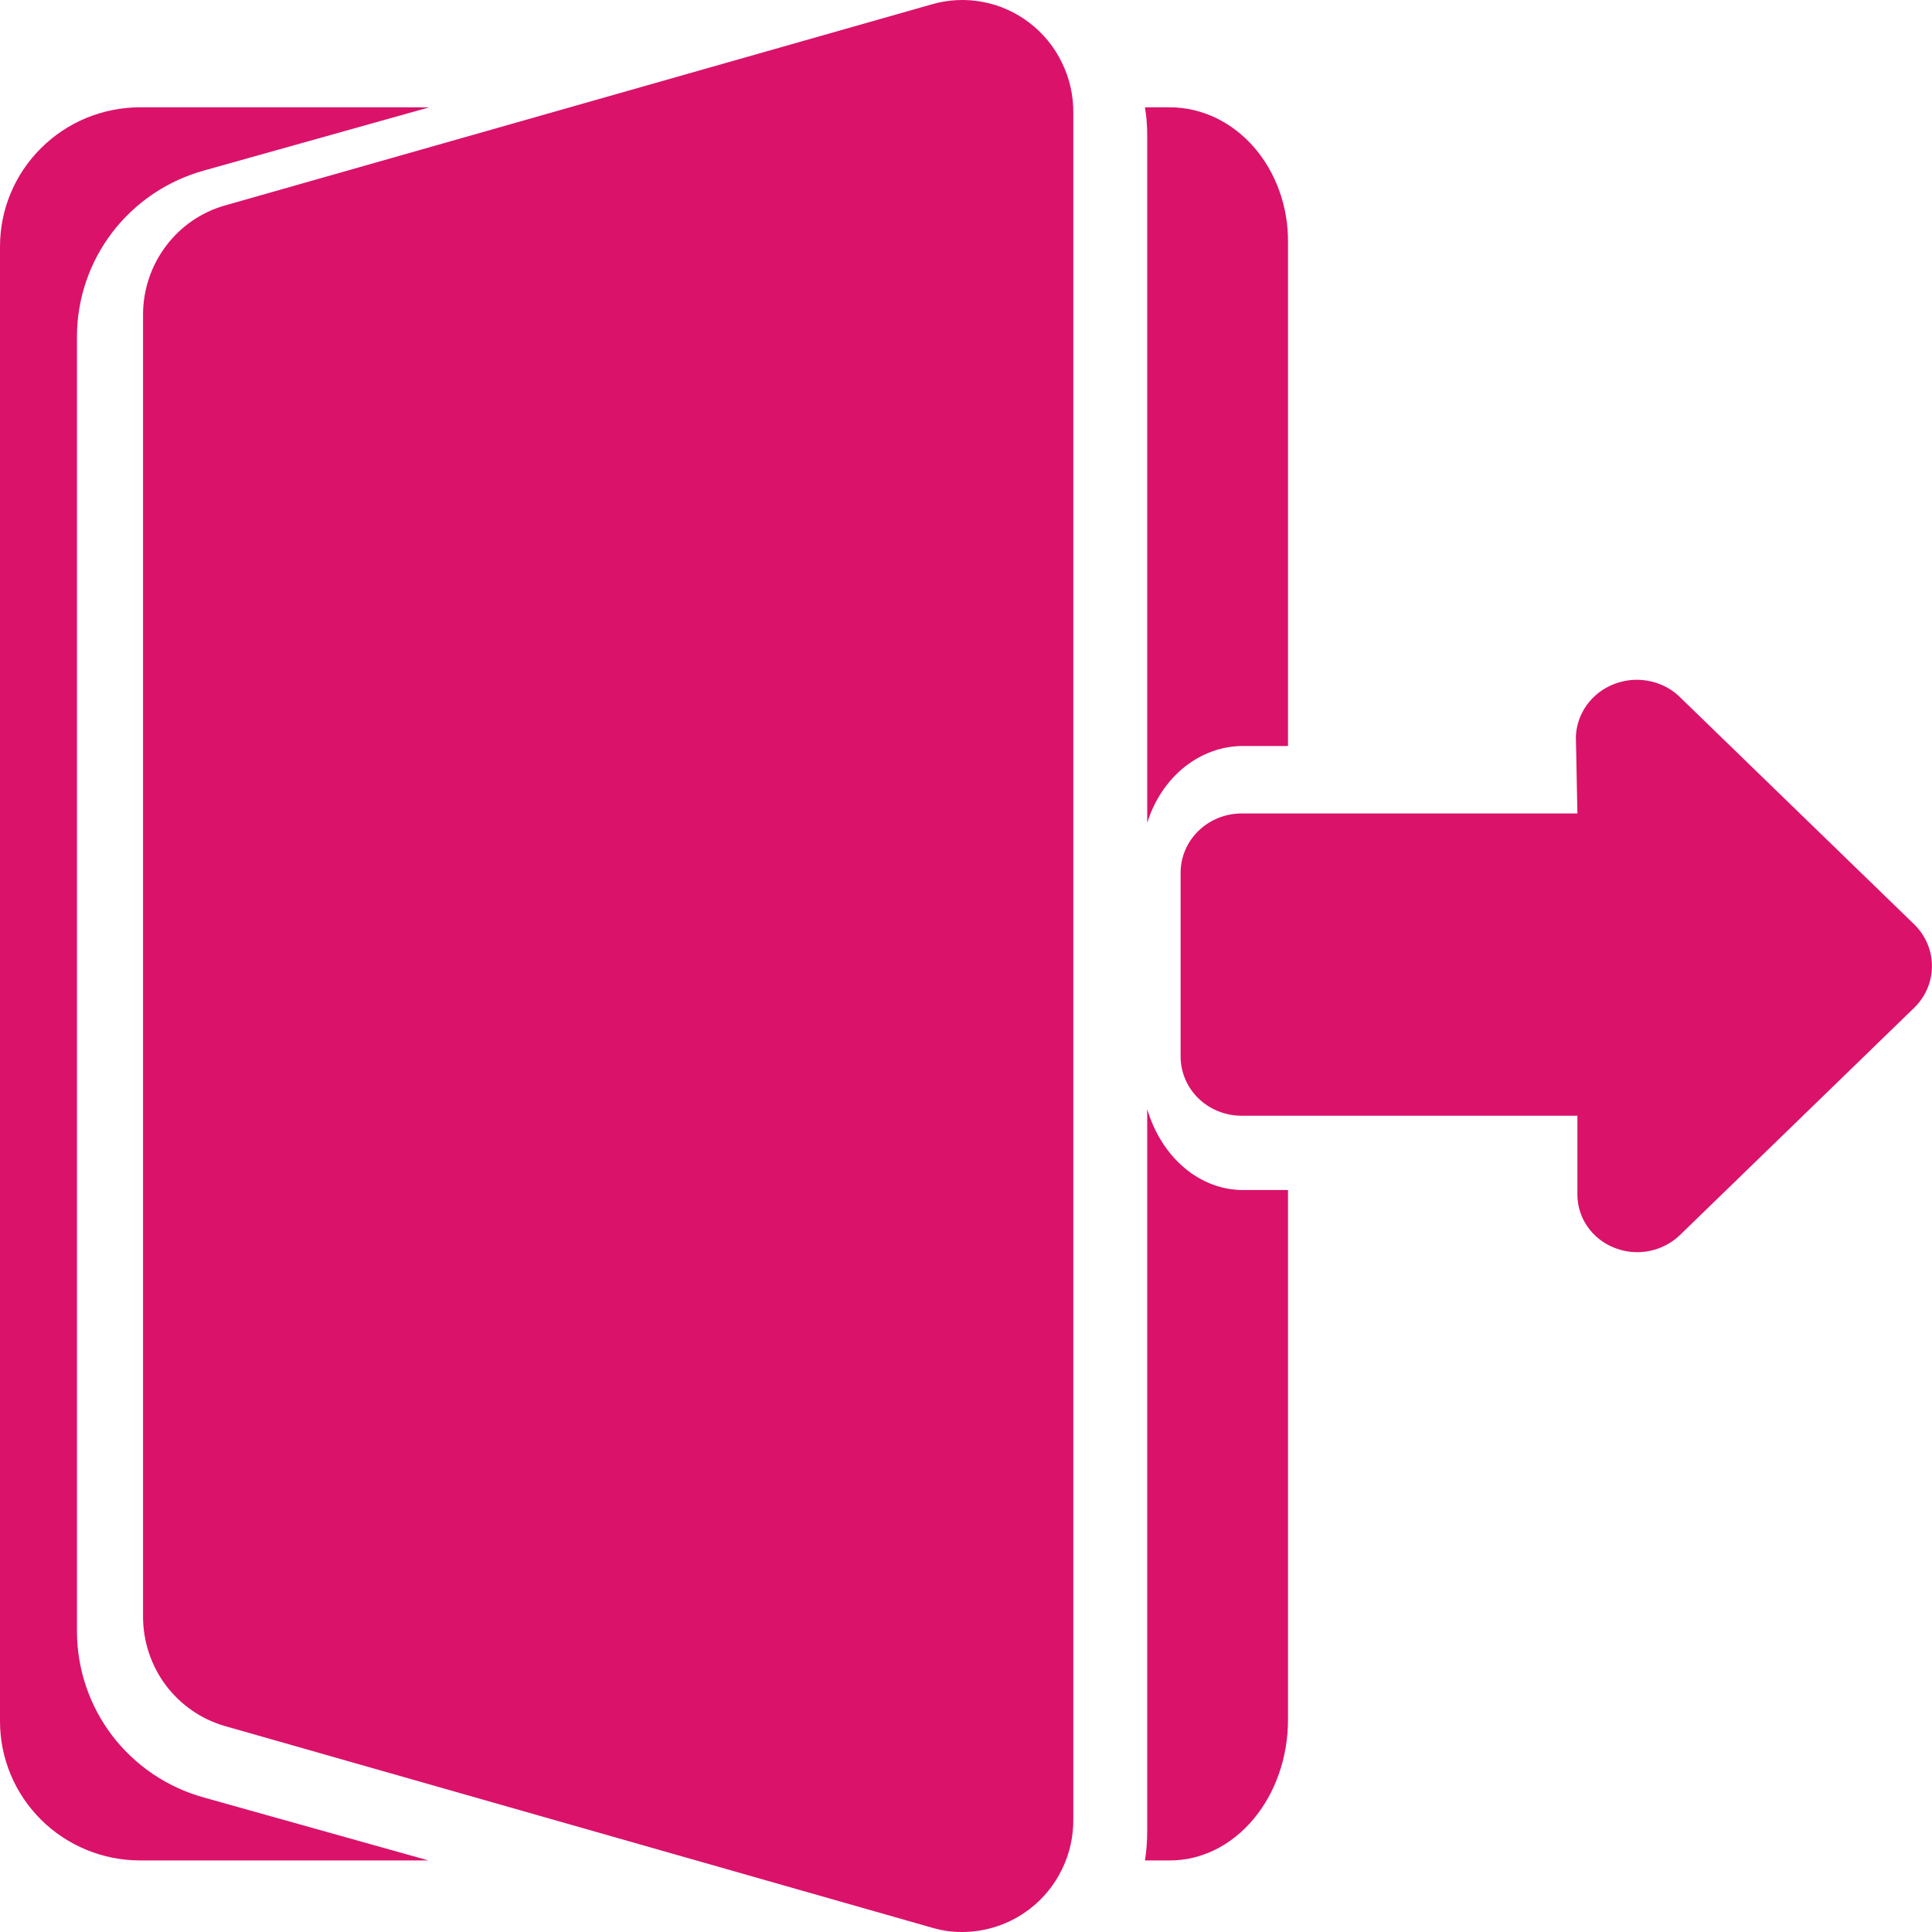 <svg width="24" height="24" viewBox="0 0 24 24" fill="none" xmlns="http://www.w3.org/2000/svg">
<path d="M0.956 4.173V20.271C0.958 20.738 1.112 21.191 1.395 21.562C1.679 21.933 2.076 22.202 2.528 22.328L5.322 23.111H1.74C1.279 23.111 0.836 22.929 0.51 22.605C0.183 22.28 0 21.841 0 21.382V3.062C0 2.604 0.183 2.164 0.51 1.84C0.836 1.515 1.279 1.333 1.74 1.333H5.333L2.528 2.12C2.077 2.246 1.68 2.515 1.396 2.885C1.113 3.255 0.958 3.708 0.956 4.173Z" fill="#DA126A"/>
<path d="M16 3.009V9.267H15.432C15.172 9.269 14.92 9.362 14.708 9.533C14.497 9.704 14.337 9.945 14.251 10.222V1.691C14.252 1.571 14.243 1.451 14.223 1.333H14.538C14.732 1.334 14.922 1.379 15.101 1.463C15.279 1.548 15.44 1.672 15.576 1.827C15.712 1.983 15.819 2.167 15.892 2.37C15.965 2.573 16.002 2.79 16 3.009Z" fill="#DA126A"/>
<path d="M15.436 14.783H16V21.364C16 21.827 15.845 22.271 15.571 22.598C15.297 22.926 14.925 23.11 14.538 23.111H14.223C14.242 22.993 14.251 22.873 14.251 22.753V13.778C14.338 14.071 14.498 14.325 14.71 14.505C14.922 14.685 15.176 14.782 15.436 14.783Z" fill="#DA126A"/>
<path d="M13.333 1.403V22.591C13.336 22.808 13.289 23.023 13.194 23.218C13.1 23.413 12.962 23.584 12.79 23.715C12.55 23.899 12.256 23.999 11.954 24C11.829 24.001 11.703 23.983 11.583 23.948L2.788 21.44C2.498 21.355 2.243 21.178 2.06 20.935C1.878 20.692 1.779 20.395 1.777 20.091V3.899C1.779 3.595 1.879 3.299 2.061 3.057C2.243 2.814 2.498 2.638 2.788 2.554L11.575 0.054C11.781 -0.006 11.998 -0.016 12.209 0.024C12.42 0.064 12.619 0.153 12.789 0.284C12.96 0.415 13.098 0.584 13.192 0.779C13.287 0.973 13.335 1.187 13.333 1.403Z" fill="#DA126A"/>
<path d="M23.788 12.51L20.865 15.346C20.724 15.479 20.535 15.555 20.338 15.555C20.24 15.555 20.144 15.536 20.054 15.5C19.917 15.447 19.801 15.354 19.719 15.236C19.637 15.117 19.594 14.977 19.595 14.835V13.86H15.424C15.223 13.86 15.03 13.783 14.888 13.645C14.746 13.507 14.666 13.32 14.666 13.125V10.841C14.666 10.646 14.746 10.459 14.888 10.321C15.03 10.183 15.223 10.105 15.424 10.105H19.595L19.576 9.145C19.583 9.006 19.63 8.871 19.713 8.756C19.796 8.642 19.911 8.553 20.044 8.5C20.178 8.447 20.324 8.431 20.466 8.456C20.608 8.48 20.74 8.543 20.846 8.638L23.769 11.473C23.913 11.609 23.996 11.794 23.999 11.988C24.003 12.182 23.927 12.37 23.788 12.51Z" fill="#DA126A"/>
</svg>
